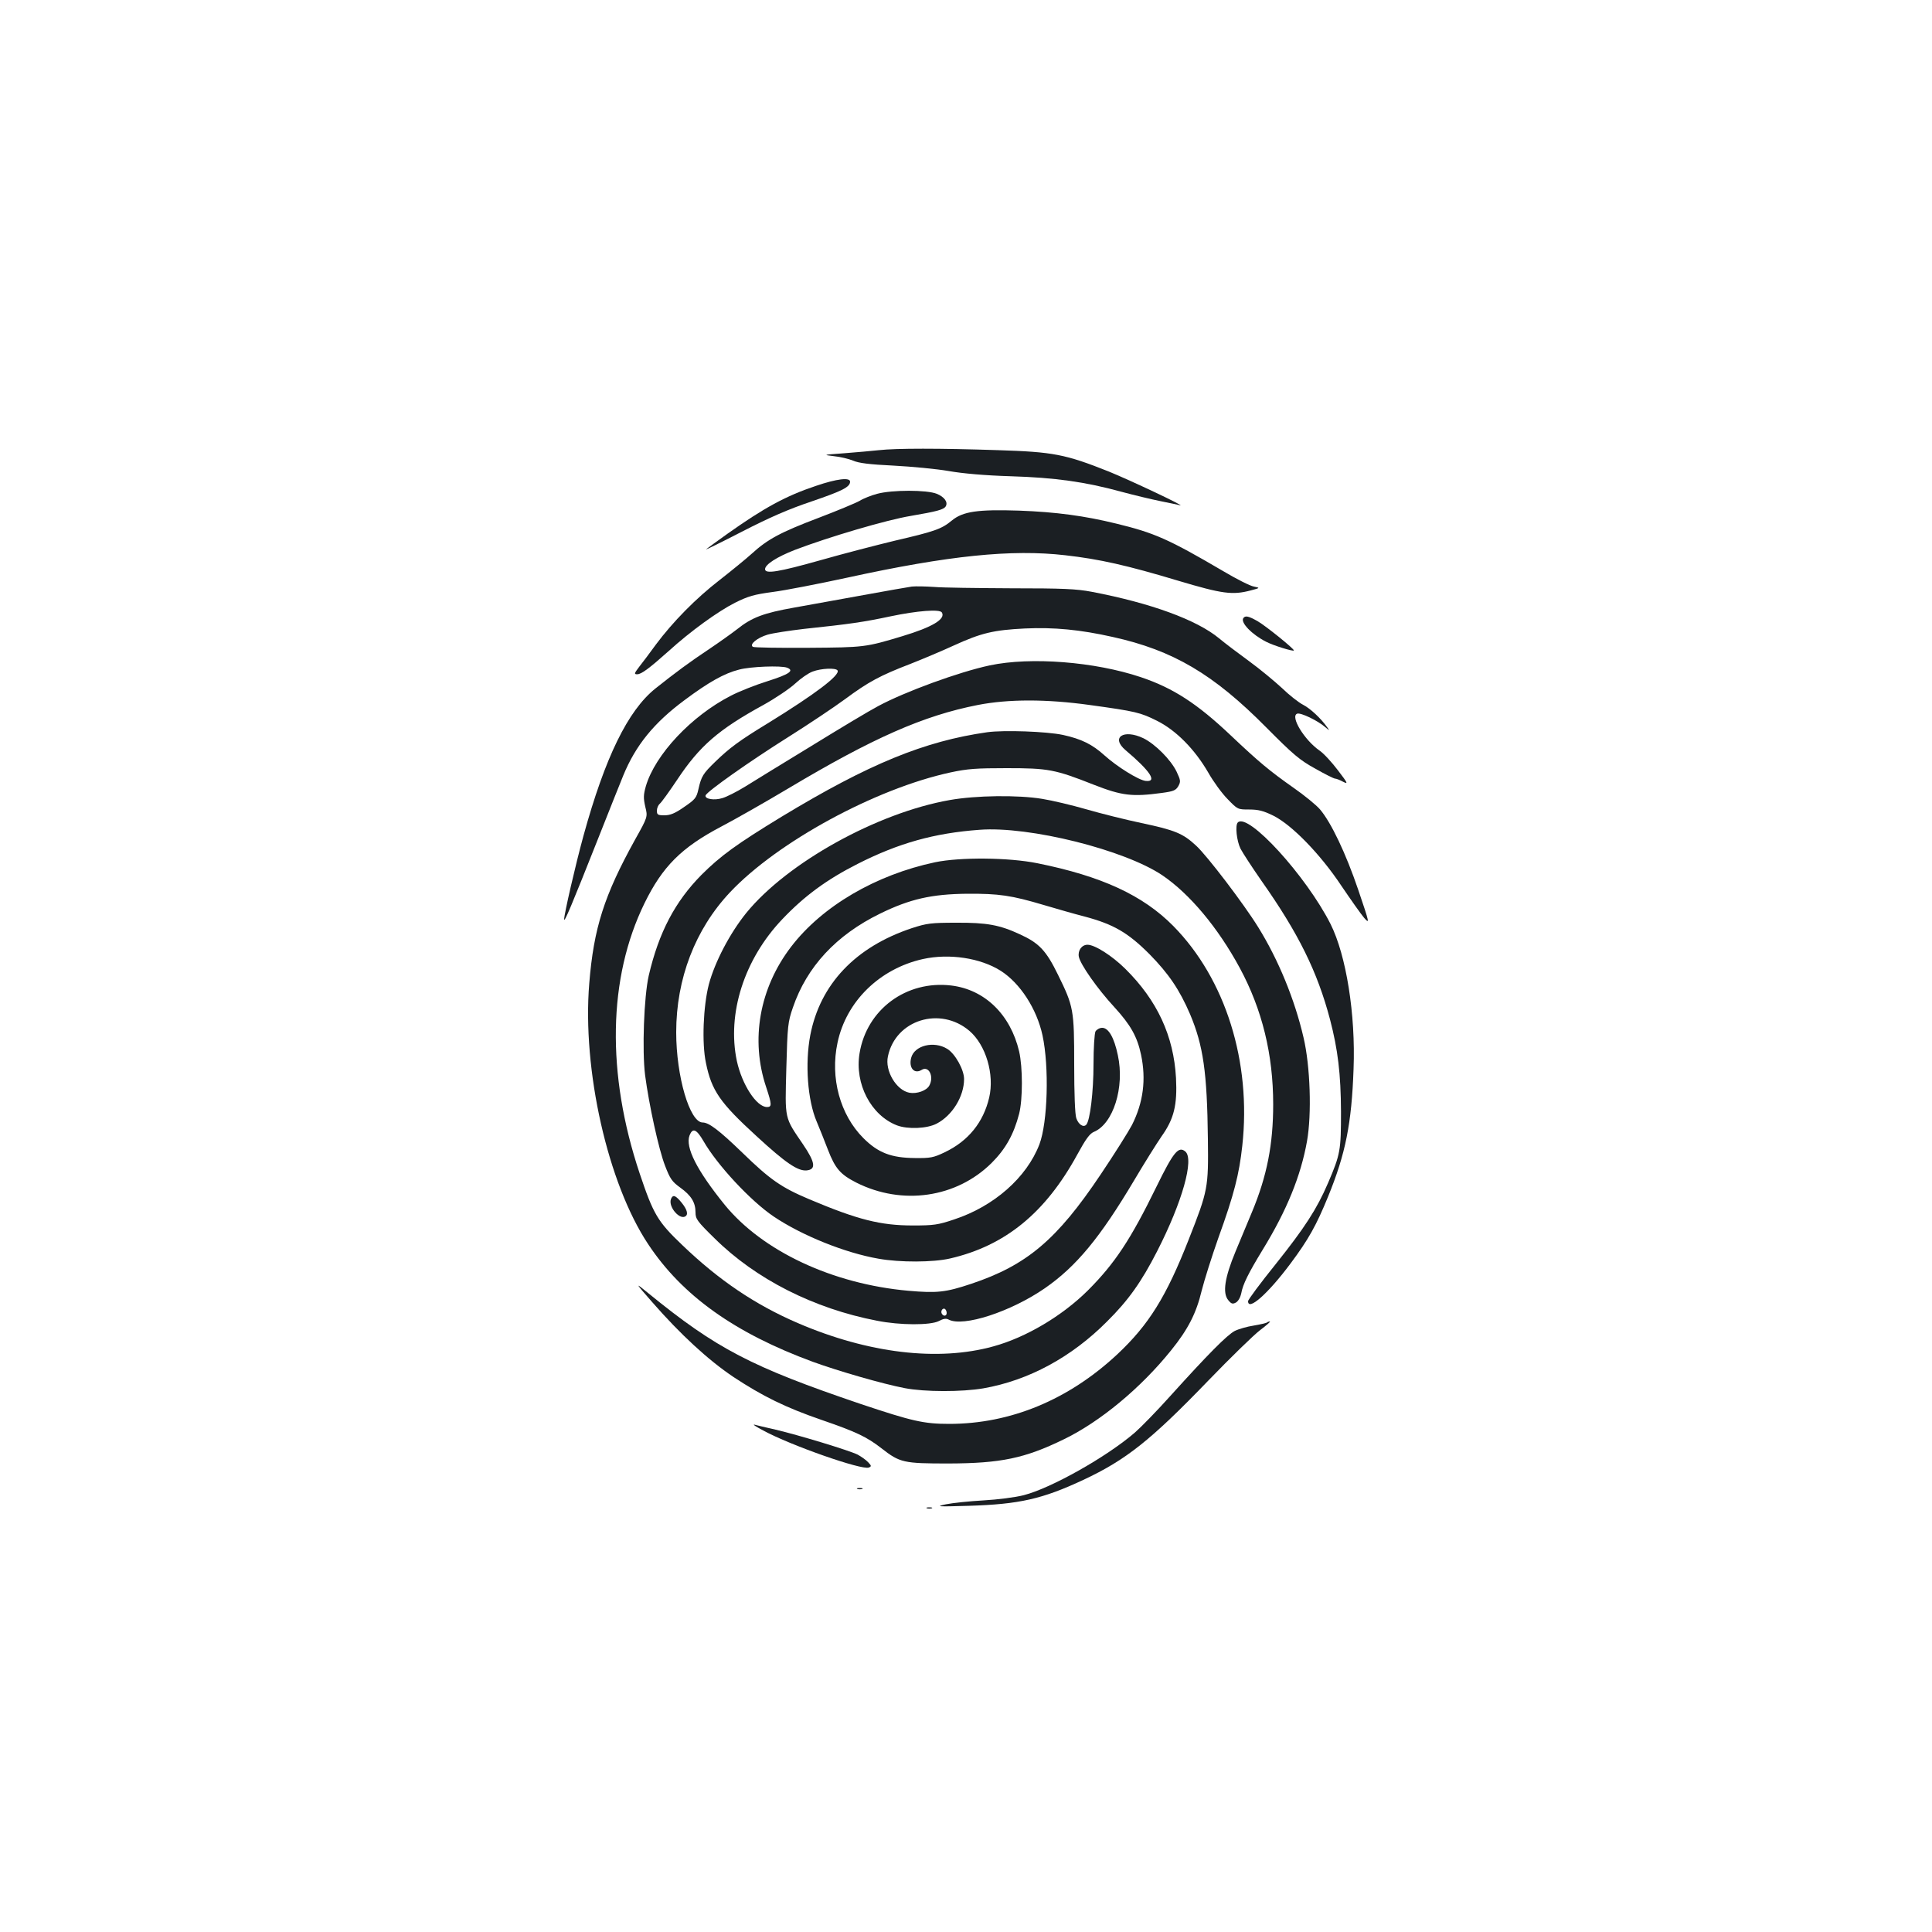<?xml version="1.0" standalone="no"?>
<!DOCTYPE svg PUBLIC "-//W3C//DTD SVG 20010904//EN"
 "http://www.w3.org/TR/2001/REC-SVG-20010904/DTD/svg10.dtd">
<svg version="1.0" xmlns="http://www.w3.org/2000/svg"
 width="1000pt" height="1000pt" viewBox="0 0 1000 1000"
 preserveAspectRatio="xMidYMid meet">
<g transform="translate(0,1000) scale(0.1,-0.1)"
fill="#1b1f23" stroke="none">
<path d="M4550 7670 c-36 -4 -117 -11 -180 -16 -110 -8 -113 -8 -55 -15 33 -3
78 -14 100 -23 29 -13 85 -20 210 -26 94 -5 222 -17 285 -28 74 -13 189 -23
320 -27 231 -7 387 -29 573 -80 67 -18 159 -40 204 -49 46 -9 91 -19 100 -21
42 -12 -254 128 -367 174 -226 90 -288 102 -575 111 -302 10 -527 10 -615 0z"/>
<path d="M4223 7485 c-156 -52 -269 -114 -458 -248 -55 -39 -104 -75 -110 -80
-5 -5 78 36 185 91 142 73 240 116 359 156 161 55 201 75 201 103 0 23 -69 15
-177 -22z"/>
<path d="M4540 7444 c-30 -8 -71 -24 -90 -36 -19 -11 -115 -51 -212 -88 -198
-75 -265 -111 -347 -186 -31 -28 -106 -89 -166 -136 -123 -95 -242 -216 -330
-334 -32 -44 -71 -96 -87 -116 -25 -33 -27 -38 -10 -38 22 0 63 31 164 121
111 101 253 204 342 249 68 34 99 43 196 56 63 8 237 42 385 74 526 115 852
148 1129 116 177 -20 319 -52 585 -132 228 -68 280 -75 375 -50 49 13 49 13
16 20 -19 3 -90 39 -159 80 -283 166 -356 198 -554 246 -163 40 -311 60 -502
67 -214 7 -291 -4 -348 -51 -54 -45 -91 -57 -297 -105 -91 -22 -262 -66 -381
-100 -220 -62 -289 -73 -289 -47 0 24 60 63 155 100 173 66 473 155 601 176
134 23 168 32 179 49 13 22 -7 49 -46 65 -51 21 -232 21 -309 0z"/>
<path d="M4720 6964 c-19 -3 -132 -22 -250 -44 -118 -21 -280 -51 -360 -65
-158 -28 -219 -51 -295 -112 -27 -21 -93 -68 -145 -103 -101 -67 -175 -122
-278 -204 -142 -114 -260 -355 -372 -762 -42 -153 -100 -406 -100 -432 0 -21
38 70 176 418 58 146 116 293 130 326 64 156 159 273 317 390 123 92 206 139
282 158 58 16 218 22 249 10 39 -15 11 -34 -99 -69 -64 -20 -150 -54 -192 -76
-205 -105 -392 -305 -440 -468 -13 -46 -13 -62 -3 -107 13 -52 13 -52 -53
-170 -160 -289 -214 -458 -237 -744 -37 -447 96 -1036 305 -1350 176 -266 448
-460 853 -609 135 -49 361 -114 475 -136 104 -20 296 -20 407 -1 234 41 456
161 640 346 111 110 178 205 259 363 131 256 193 478 146 517 -35 29 -61 -2
-149 -182 -135 -276 -216 -398 -356 -538 -132 -131 -320 -243 -489 -289 -286
-79 -647 -36 -1012 121 -220 95 -406 220 -597 403 -129 123 -150 160 -221 371
-173 517 -164 1013 25 1399 93 190 191 288 396 396 67 35 224 124 348 198 439
262 700 377 981 432 158 31 356 31 579 0 240 -33 263 -39 349 -82 98 -49 195
-147 265 -268 26 -46 71 -108 100 -137 52 -54 53 -54 112 -54 48 0 74 -7 125
-32 96 -48 243 -199 352 -363 48 -71 101 -146 117 -165 30 -34 30 -32 -30 145
-64 188 -140 348 -198 416 -19 22 -80 72 -136 111 -125 88 -179 133 -325 271
-174 165 -299 246 -466 302 -238 80 -570 106 -782 61 -160 -34 -441 -137 -578
-211 -44 -23 -199 -116 -345 -206 -146 -89 -301 -184 -344 -211 -44 -27 -96
-53 -117 -59 -42 -13 -92 -5 -87 14 7 20 226 175 428 302 105 66 238 155 295
197 119 88 179 121 338 182 61 24 163 67 224 95 142 65 206 80 368 88 150 7
286 -6 455 -44 312 -69 521 -192 795 -469 139 -140 172 -168 252 -212 51 -29
97 -52 103 -52 6 0 25 -7 41 -16 28 -14 26 -9 -26 59 -31 41 -73 87 -95 102
-79 55 -153 177 -116 191 18 7 107 -36 146 -70 22 -19 23 -19 10 -1 -33 47
-88 98 -125 117 -22 11 -72 50 -110 87 -39 36 -115 99 -170 139 -55 40 -125
93 -155 118 -116 96 -355 183 -660 241 -79 15 -149 18 -415 18 -176 1 -356 3
-400 7 -44 3 -96 4 -115 2z m155 -134 c21 -34 -49 -76 -205 -123 -189 -57
-196 -58 -486 -60 -152 -1 -280 1 -287 5 -20 12 22 47 76 63 27 8 113 21 190
30 236 25 306 35 447 65 138 29 254 38 265 20z m-540 -300 c15 -24 -115 -122
-358 -272 -150 -91 -202 -130 -275 -201 -63 -61 -72 -75 -87 -142 -10 -45 -17
-53 -74 -92 -47 -33 -72 -43 -102 -43 -34 0 -39 3 -39 24 0 13 7 29 15 36 9 7
49 63 90 124 116 175 214 260 446 387 63 35 137 85 165 111 28 26 68 54 90 62
45 17 120 20 129 6z"/>
<path d="M6435 6800 c-14 -23 44 -84 119 -122 39 -20 137 -50 143 -45 5 6
-146 128 -188 152 -48 27 -64 30 -74 15z"/>
<path d="M5110 6210 c-325 -46 -613 -164 -1064 -437 -233 -142 -316 -202 -416
-302 -136 -138 -220 -297 -272 -520 -25 -110 -35 -388 -19 -516 20 -153 71
-386 103 -468 26 -68 36 -83 79 -114 57 -41 79 -77 79 -129 0 -33 9 -46 98
-133 214 -212 514 -364 841 -427 120 -24 276 -24 320 -2 24 13 38 15 51 8 75
-40 321 40 498 162 163 113 286 262 462 558 52 88 116 190 142 228 65 91 82
163 75 302 -12 218 -97 402 -263 566 -68 67 -157 124 -195 124 -30 0 -51 -30
-45 -62 8 -40 96 -166 184 -261 84 -92 118 -152 138 -246 27 -128 12 -247 -47
-364 -18 -34 -90 -149 -162 -256 -227 -339 -383 -470 -670 -566 -132 -44 -176
-49 -325 -36 -393 35 -755 205 -951 445 -144 178 -205 298 -182 359 16 41 36
33 72 -29 71 -124 244 -310 364 -391 146 -98 369 -188 542 -218 112 -20 283
-19 370 1 286 66 494 236 659 538 43 79 64 108 85 117 101 41 161 231 125 397
-19 91 -48 142 -81 142 -14 0 -29 -9 -35 -19 -5 -11 -10 -85 -10 -169 0 -143
-18 -294 -38 -314 -15 -15 -40 2 -51 34 -7 19 -11 128 -11 277 0 286 -3 301
-84 466 -61 125 -98 164 -197 209 -105 49 -173 61 -329 60 -131 0 -153 -3
-230 -28 -292 -97 -475 -290 -526 -554 -28 -147 -14 -337 33 -447 14 -33 40
-98 58 -145 38 -99 65 -129 147 -171 238 -120 519 -79 701 102 72 72 114 147
142 254 19 75 19 240 0 323 -45 191 -178 320 -351 341 -233 28 -438 -124 -475
-351 -26 -158 59 -321 194 -373 56 -21 155 -17 205 9 81 42 142 141 142 231 0
48 -46 131 -87 156 -69 43 -171 18 -187 -47 -13 -51 16 -85 54 -62 37 24 66
-34 40 -81 -14 -26 -64 -44 -103 -37 -68 13 -128 114 -111 189 40 189 271 260
422 131 85 -73 130 -225 102 -345 -30 -128 -108 -225 -230 -283 -58 -28 -74
-31 -155 -30 -122 1 -190 27 -266 103 -121 121 -173 312 -134 494 45 214 218
383 442 433 136 30 297 6 403 -61 100 -64 186 -196 216 -334 35 -163 27 -450
-16 -564 -66 -172 -235 -321 -442 -389 -83 -28 -106 -31 -213 -31 -168 0 -286
30 -537 136 -144 61 -201 100 -348 243 -118 114 -171 154 -203 154 -67 0 -137
239 -137 467 0 277 98 533 279 725 245 260 752 536 1141 620 88 19 135 22 290
22 215 0 250 -6 452 -86 146 -57 199 -63 353 -42 59 8 71 13 84 35 13 24 12
30 -9 75 -30 62 -111 143 -172 173 -103 49 -170 4 -92 -62 128 -108 166 -166
104 -159 -37 4 -150 75 -213 132 -63 57 -119 85 -215 106 -84 18 -306 26 -392
14z m-210 -3006 c0 -16 -16 -19 -25 -4 -8 13 4 32 16 25 5 -4 9 -13 9 -21z"/>
<path d="M4916 5859 c-376 -66 -841 -324 -1053 -584 -85 -105 -163 -254 -194
-370 -29 -112 -37 -305 -15 -407 29 -143 73 -206 261 -378 151 -139 214 -182
260 -178 50 5 45 41 -18 134 -98 144 -94 126 -87 394 6 221 8 240 34 315 72
211 224 375 451 486 155 76 267 101 450 103 165 1 229 -8 400 -59 61 -18 154
-45 209 -59 150 -40 224 -83 336 -195 99 -101 155 -183 210 -311 68 -162 88
-299 92 -645 3 -253 1 -266 -99 -520 -117 -298 -207 -442 -370 -595 -252 -235
-552 -360 -870 -360 -132 0 -192 14 -458 103 -566 192 -747 286 -1100 574 -70
57 -70 57 21 -47 145 -166 289 -299 420 -387 150 -99 269 -158 458 -223 177
-61 232 -87 308 -146 96 -75 114 -79 348 -79 269 1 393 26 596 125 188 91 398
265 555 460 89 110 131 193 159 310 13 52 52 176 87 275 80 221 107 327 123
474 48 435 -87 864 -357 1138 -157 159 -371 258 -704 325 -149 30 -399 32
-529 5 -307 -65 -584 -227 -745 -437 -164 -214 -212 -482 -129 -728 29 -88 30
-102 4 -102 -54 0 -129 115 -156 238 -52 246 38 527 235 734 114 120 229 205
391 287 211 107 396 159 630 176 257 20 752 -104 947 -236 141 -96 287 -270
400 -479 116 -215 173 -448 173 -706 0 -207 -32 -371 -110 -558 -21 -50 -59
-142 -85 -204 -56 -135 -68 -214 -38 -251 16 -20 23 -22 40 -13 12 7 23 26 28
49 8 45 36 102 111 225 125 204 197 382 229 561 25 140 17 389 -18 537 -46
198 -130 402 -234 570 -74 120 -265 371 -322 423 -68 63 -108 80 -283 117 -81
17 -209 49 -285 71 -76 22 -178 46 -228 54 -126 21 -344 18 -479 -6z"/>
<path d="M6407 5743 c-15 -14 -6 -96 14 -136 12 -23 61 -98 109 -167 191 -271
289 -470 354 -716 41 -157 56 -282 57 -479 0 -198 -3 -219 -67 -368 -58 -135
-121 -232 -271 -420 -79 -98 -143 -184 -143 -192 0 -53 104 40 219 194 94 126
134 198 195 347 91 223 122 379 132 661 11 283 -38 588 -119 750 -126 249
-427 579 -480 526z"/>
<path d="M3473 3794 c-16 -42 50 -115 78 -87 13 13 0 43 -34 81 -24 26 -35 28
-44 6z"/>
<path d="M6558 3155 c-3 -3 -33 -10 -68 -16 -34 -5 -79 -18 -99 -28 -40 -21
-139 -121 -333 -336 -69 -77 -152 -162 -184 -190 -146 -126 -434 -288 -575
-324 -42 -11 -136 -23 -208 -27 -72 -4 -159 -13 -194 -20 -57 -12 -47 -13 118
-8 261 8 380 35 592 134 222 104 349 205 648 515 114 118 234 235 267 260 33
25 56 45 51 45 -5 0 -12 -2 -15 -5z"/>
<path d="M3950 2596 c144 -78 510 -206 547 -192 14 6 14 9 -3 27 -11 12 -35
29 -55 40 -45 22 -301 100 -424 129 -49 11 -99 23 -110 26 -11 2 9 -11 45 -30z"/>
<path d="M4438 2293 c6 -2 18 -2 25 0 6 3 1 5 -13 5 -14 0 -19 -2 -12 -5z"/>
<path d="M4798 2193 c6 -2 18 -2 25 0 6 3 1 5 -13 5 -14 0 -19 -2 -12 -5z"/>
</g>
</svg>
